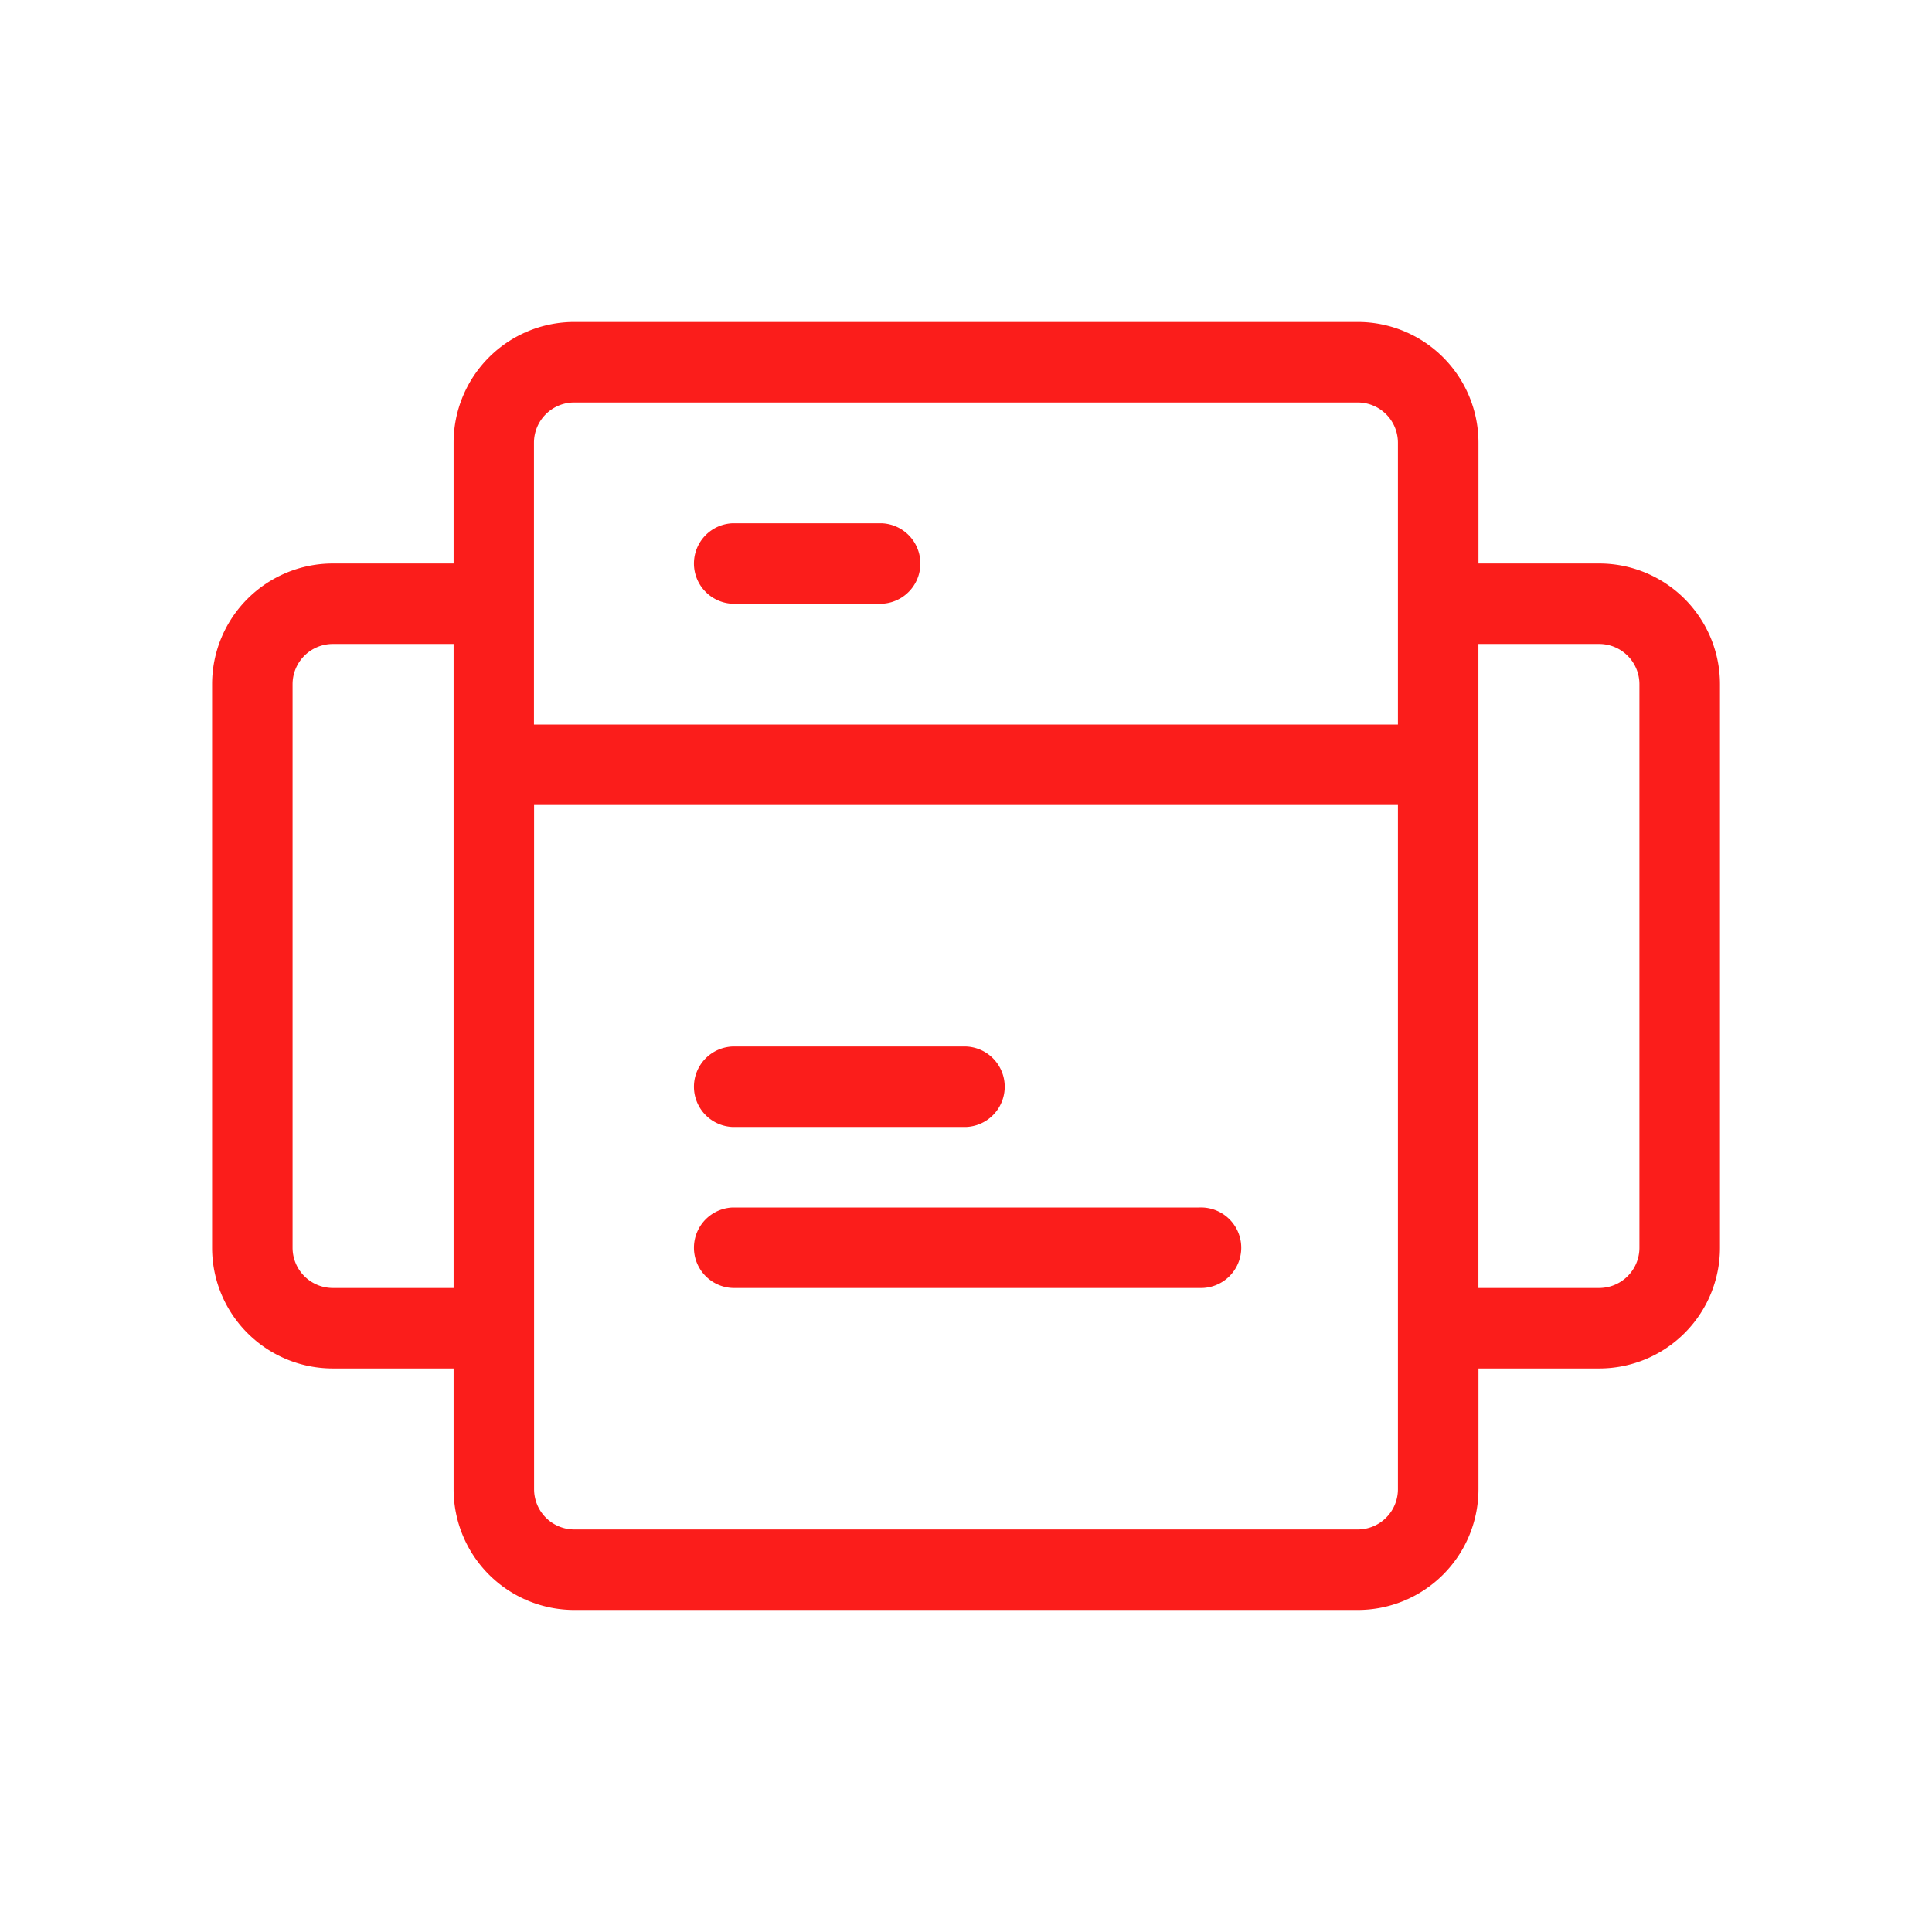 <svg id="multiple-versions" xmlns="http://www.w3.org/2000/svg" xmlns:xlink="http://www.w3.org/1999/xlink" width="32" height="32" viewBox="0 0 32 32"> <defs> <style> .cls-1 { fill: #fb1d1b; } .cls-2 { clip-path: url(#clip-path); } .cls-3 { opacity: 0; } </style> <clipPath id="clip-path"> <rect id="Rectangle_2435" data-name="Rectangle 2435" class="cls-1" width="32" height="32"/> </clipPath> </defs> <g id="Group_826" data-name="Group 826" class="cls-2"> <g id="Group_825" data-name="Group 825"> <g id="Group_824" data-name="Group 824" class="cls-2"> <path id="Path_2990" data-name="Path 2990" class="cls-1" d="M28.244,12h-2V10a2,2,0,0,0-2-2H11.269a2,2,0,0,0-2,2v2h-2a2,2,0,0,0-2,2v9.333a2,2,0,0,0,2,2h2v2a2,2,0,0,0,2,2H24.244a2,2,0,0,0,2-2v-2h2a2,2,0,0,0,2-2V14a2,2,0,0,0-2-2M10.6,10a.667.667,0,0,1,.667-.667H24.244A.667.667,0,0,1,24.91,10v4.667H10.6V10ZM7.269,24a.667.667,0,0,1-.667-.667V14a.667.667,0,0,1,.667-.667h2V24ZM24.91,27.333a.667.667,0,0,1-.667.667H11.269a.667.667,0,0,1-.667-.667V16H24.91V27.333Zm4-4a.667.667,0,0,1-.667.667h-2V13.333h2A.667.667,0,0,1,28.91,14Z" transform="translate(-1.756 -2.667)"/> <path id="Path_2991" data-name="Path 2991" class="cls-1" d="M17.869,27.333h3.865a.667.667,0,0,0,0-1.333H17.869a.667.667,0,0,0,0,1.333" transform="translate(-5.734 -8.667)"/> <path id="Path_2992" data-name="Path 2992" class="cls-1" d="M25.6,30H17.869a.667.667,0,0,0,0,1.333H25.6A.667.667,0,1,0,25.6,30" transform="translate(-5.734 -10)"/> <path id="Path_2993" data-name="Path 2993" class="cls-1" d="M17.869,14.333h2.468a.667.667,0,0,0,0-1.333H17.869a.667.667,0,0,0,0,1.333" transform="translate(-5.734 -4.333)"/> <g id="Group_823" data-name="Group 823" class="cls-3"> <g id="Group_822" data-name="Group 822"> <g id="Group_821" data-name="Group 821" class="cls-2"> <rect id="Rectangle_2432" data-name="Rectangle 2432" class="cls-1" width="32" height="32"/> </g> </g> </g> </g> </g> </g></svg>
